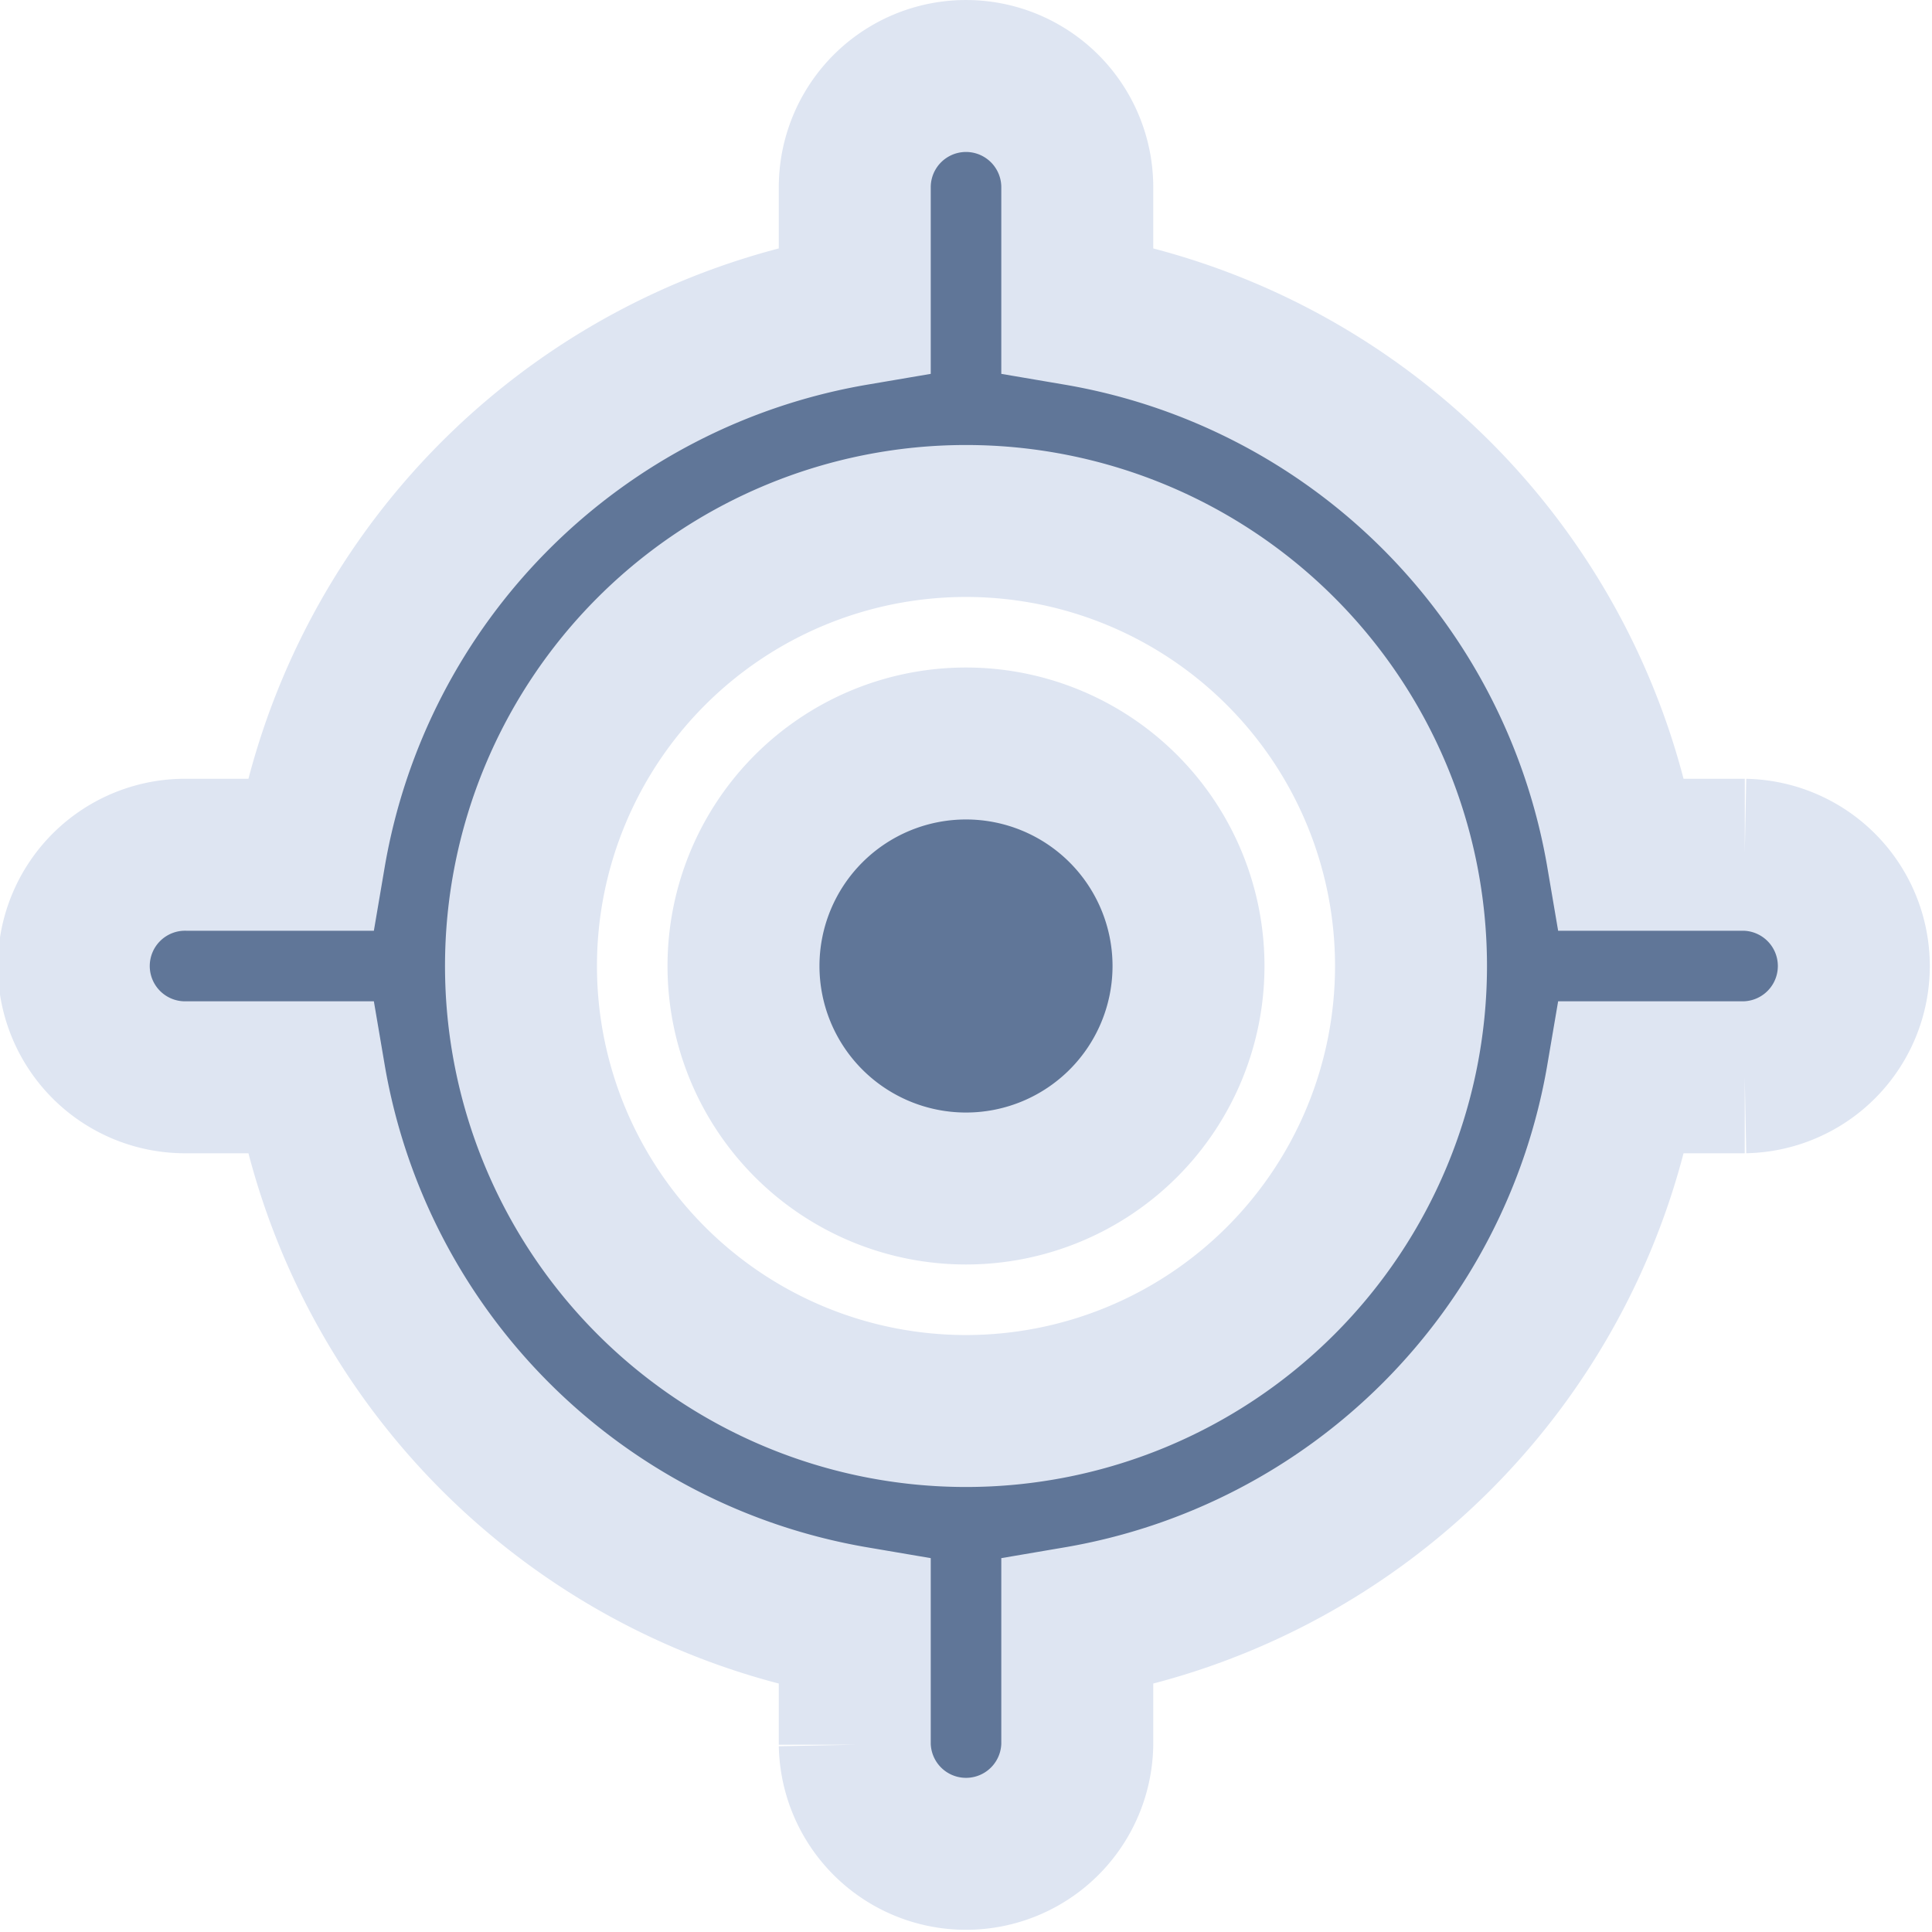 <svg xmlns="http://www.w3.org/2000/svg" width="44.5" height="44.5" viewBox="0 0 44.5 44.5"><defs><style>.a{fill:#607698;stroke:#dee5f2;stroke-width:3.5px;}</style></defs><g transform="translate(1.75 1.75)"><path class="a" d="M38.438,17.938H35.616A15.346,15.346,0,0,0,23.063,5.384V2.563a2.562,2.562,0,1,0-5.125,0V5.384A15.346,15.346,0,0,0,5.384,17.938H2.563a2.563,2.563,0,1,0,0,5.125H5.384A15.346,15.346,0,0,0,17.938,35.616v2.821a2.563,2.563,0,0,0,5.125,0V35.616A15.346,15.346,0,0,0,35.616,23.063h2.821a2.563,2.563,0,0,0,0-5.125ZM20.5,30.75A10.25,10.25,0,1,1,30.75,20.5,10.25,10.25,0,0,1,20.5,30.75Z"/><path class="a" d="M41.125,36a5.125,5.125,0,1,0,5.125,5.125A5.125,5.125,0,0,0,41.125,36Z" transform="translate(-20.625 -20.625)"/></g></svg>